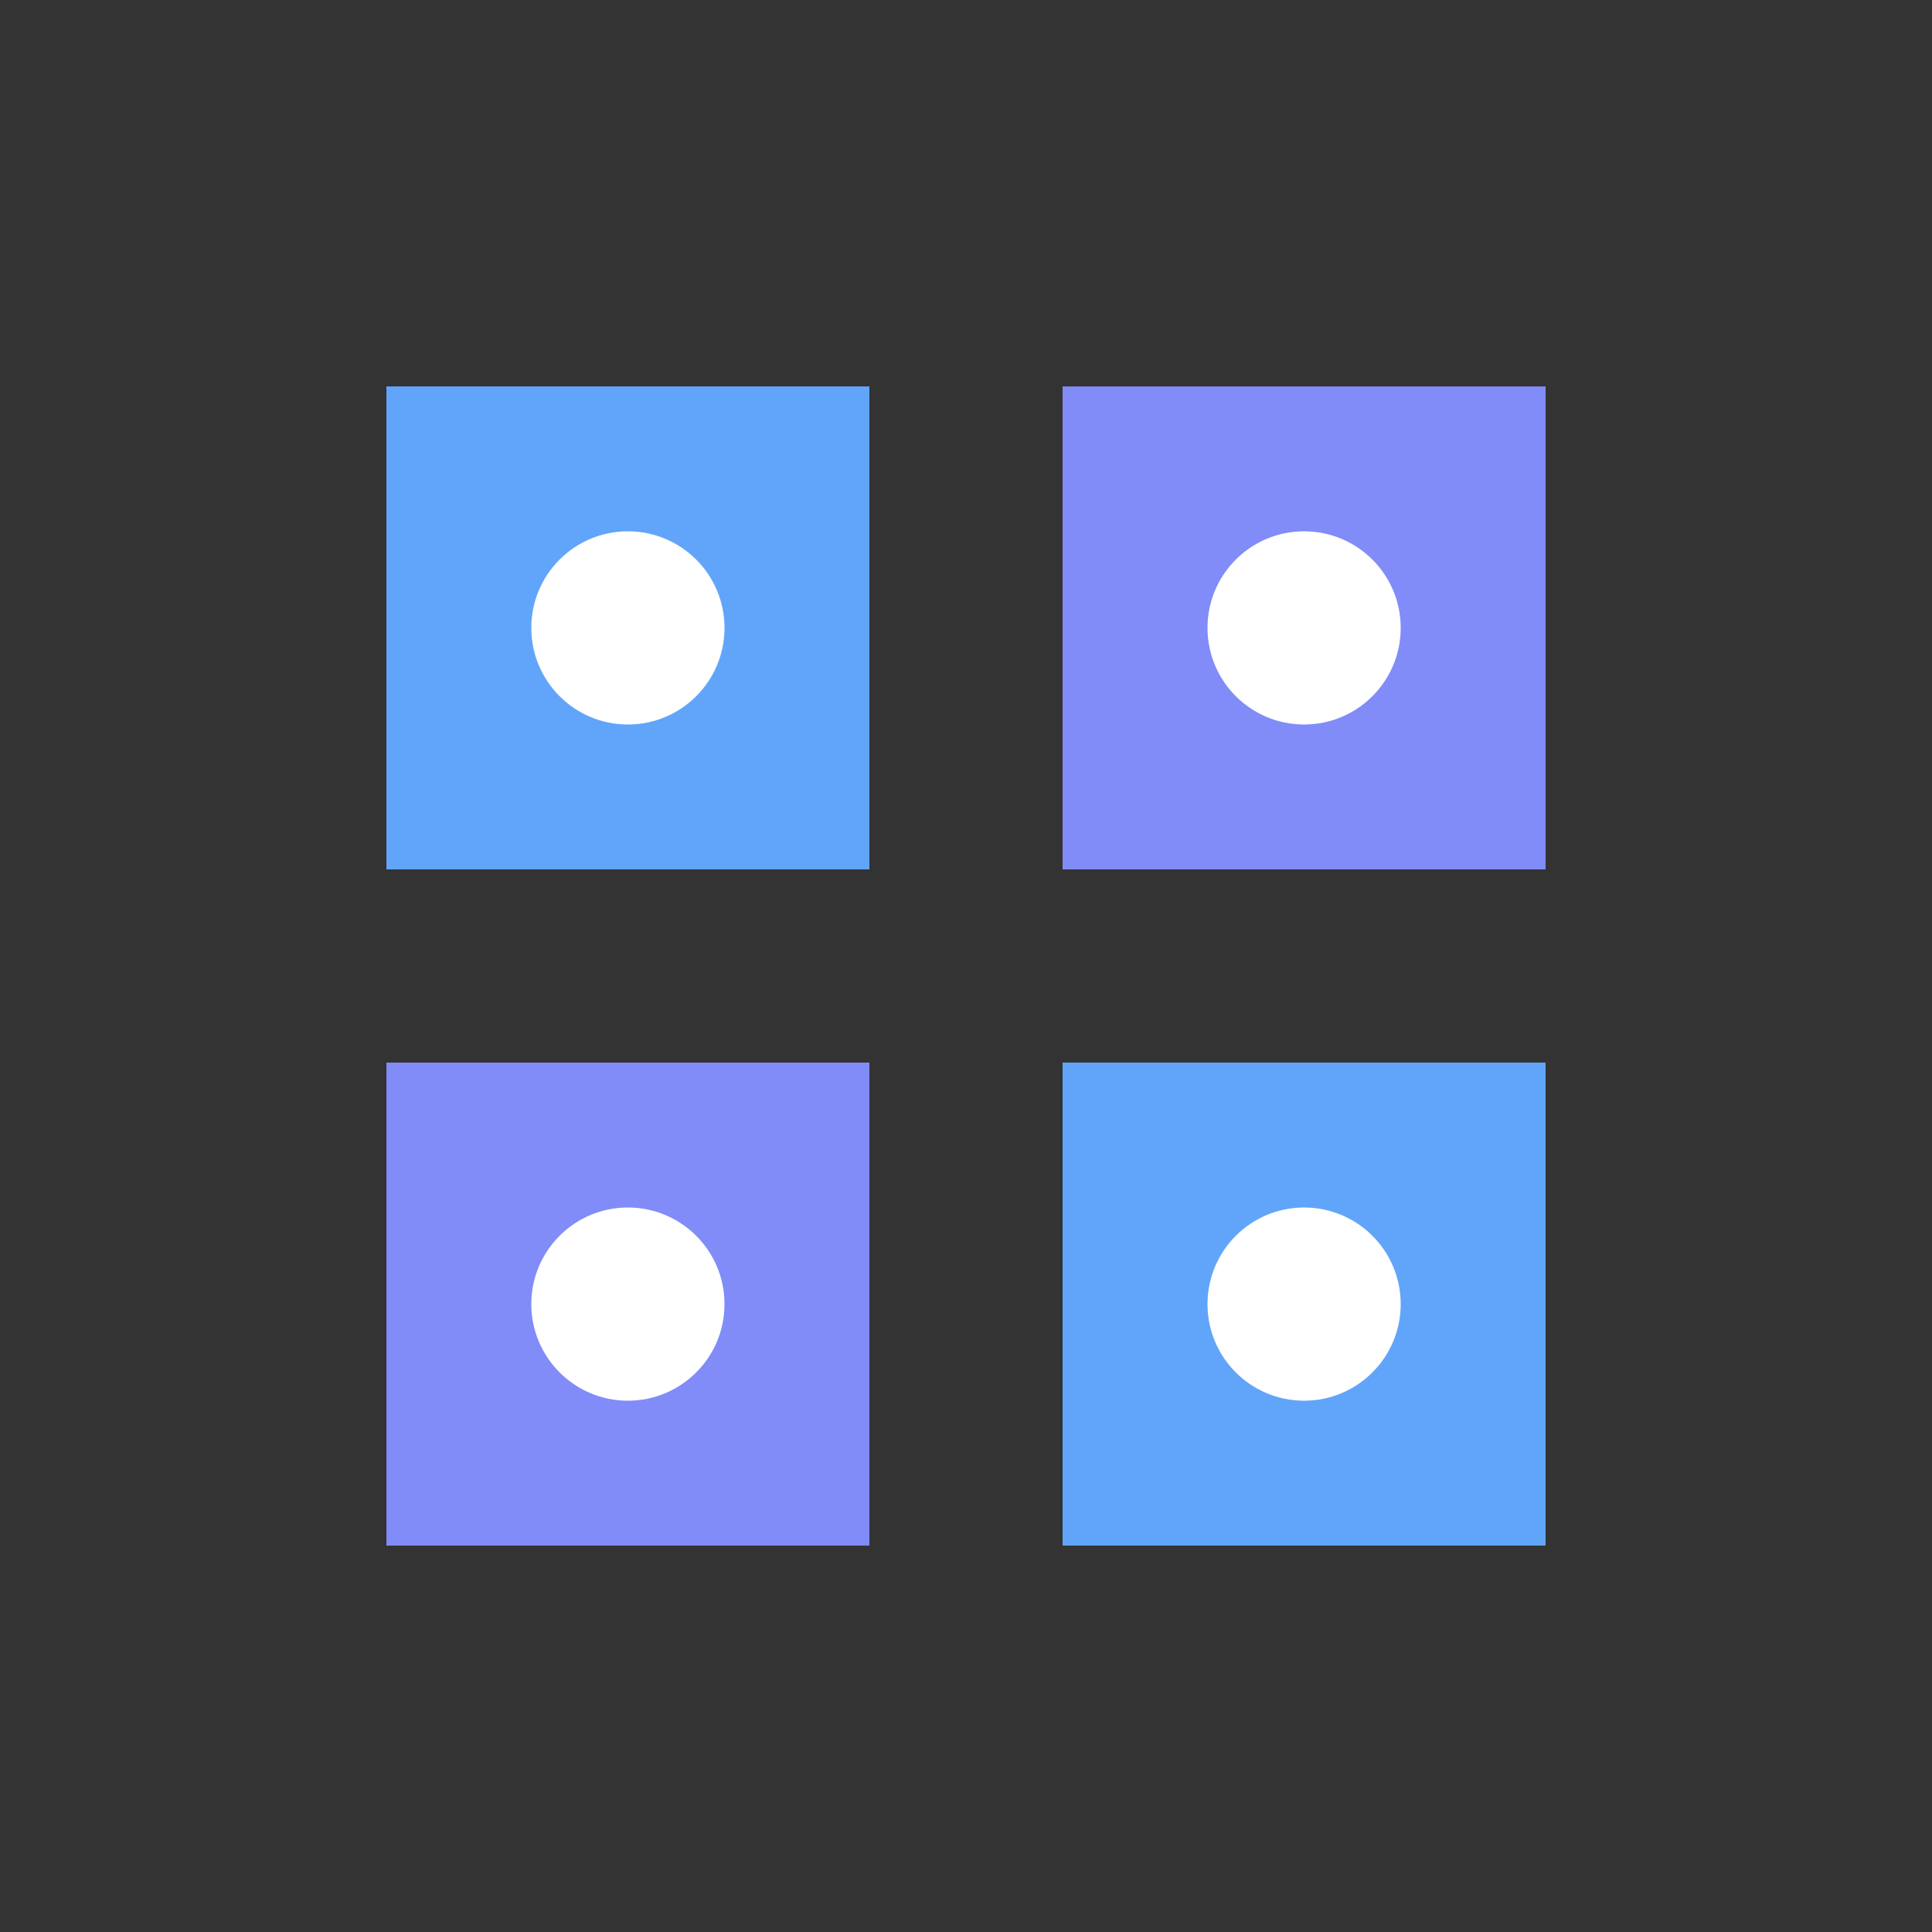 <svg xmlns="http://www.w3.org/2000/svg" viewBox="0 0 100 100">
  <rect x="0" y="0" width="100" height="100" fill="#333333" stroke="none"/>
  <rect x="20" y="20" width="25" height="25" fill="#60a5fa"/>
  <rect x="55" y="20" width="25" height="25" fill="#818cf8"/>
  <rect x="20" y="55" width="25" height="25" fill="#818cf8"/>
  <rect x="55" y="55" width="25" height="25" fill="#60a5fa"/>
  <circle cx="32.5" cy="32.5" r="5" fill="#fff"/>
  <circle cx="67.5" cy="32.5" r="5" fill="#fff"/>
  <circle cx="32.5" cy="67.5" r="5" fill="#fff"/>
  <circle cx="67.5" cy="67.5" r="5" fill="#fff"/>
</svg>